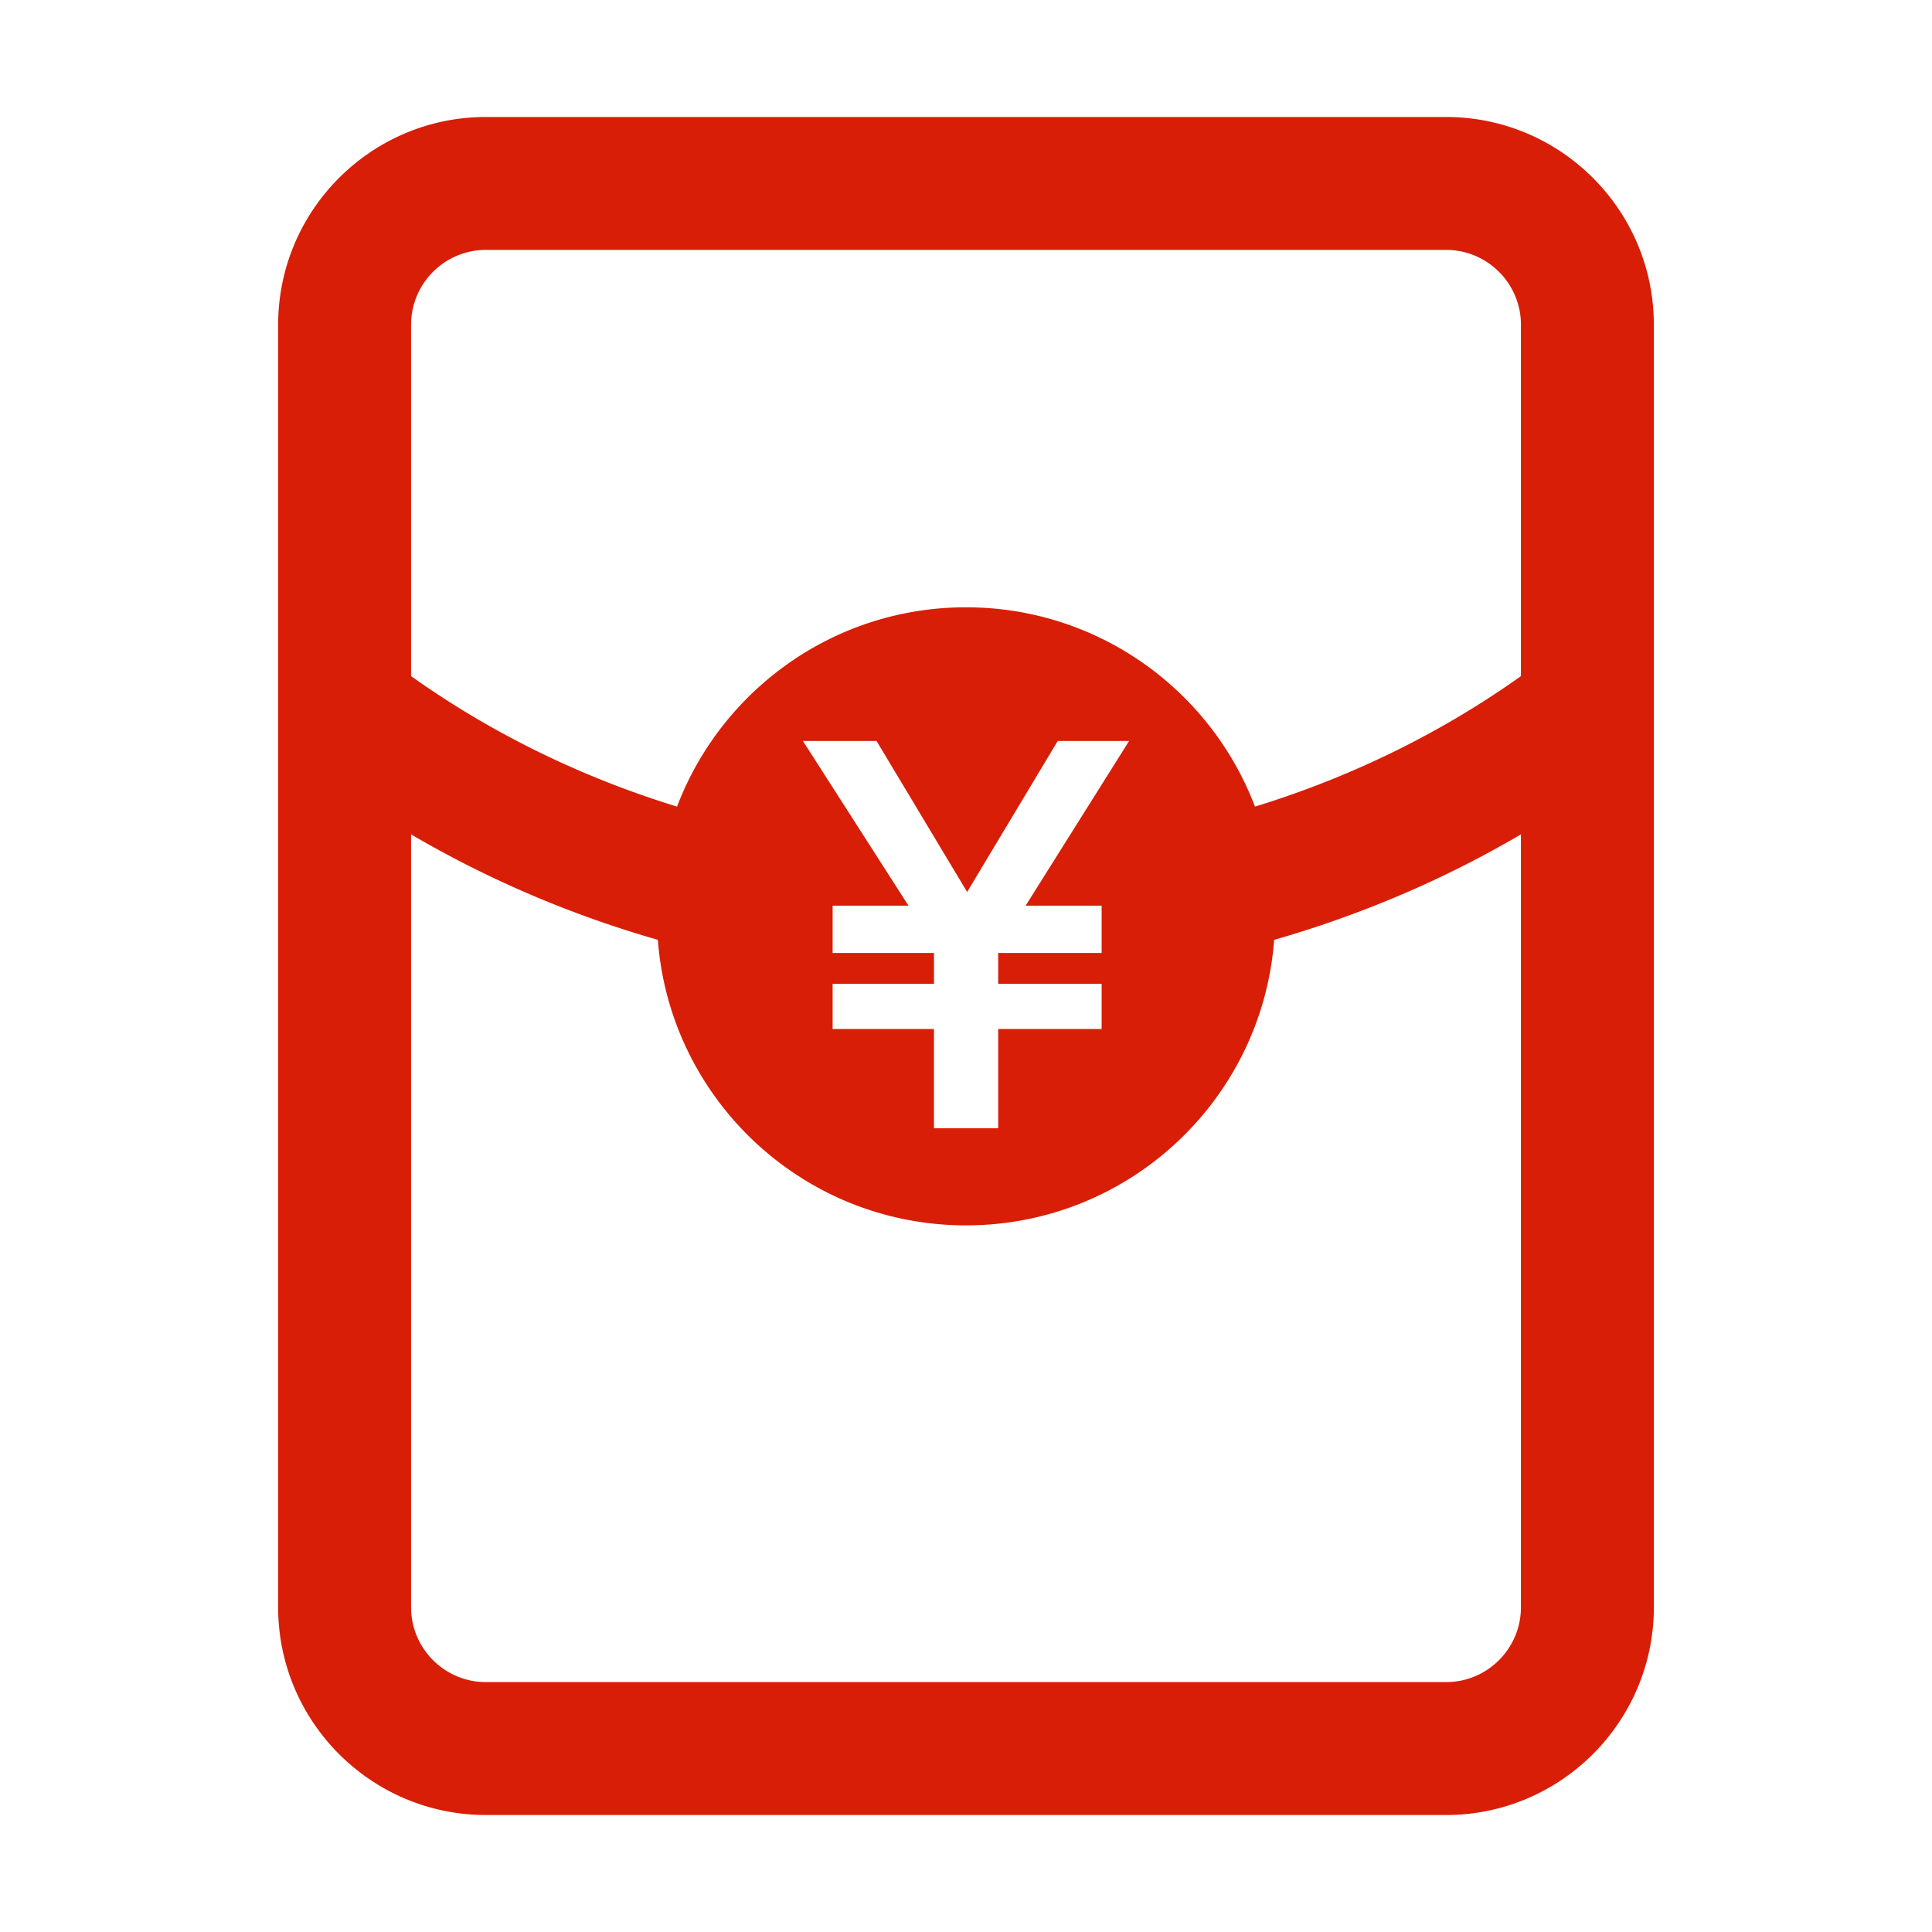 <?xml version="1.0" standalone="no"?><!DOCTYPE svg PUBLIC "-//W3C//DTD SVG 1.1//EN" "http://www.w3.org/Graphics/SVG/1.1/DTD/svg11.dtd"><svg t="1598614127249" class="icon" viewBox="0 0 1024 1024" version="1.1" xmlns="http://www.w3.org/2000/svg" p-id="1563" xmlns:xlink="http://www.w3.org/1999/xlink" width="200" height="200"><defs><style type="text/css"></style></defs><path d="M766.464 62.005H257.536c-60.716 0-110.111 49.396-110.111 110.111v679.766c0 60.717 49.396 110.112 110.111 110.112h508.927c60.715 0 110.11-49.395 110.11-110.112V172.116C876.575 111.402 827.179 62.005 766.464 62.005z m39.662 789.877c0 21.871-17.792 39.662-39.662 39.662H257.536c-21.87 0-39.662-17.792-39.662-39.662V442.239l0.373 0.215a559.7 559.7 0 0 0 5.225 3.022c0.63 0.359 1.264 0.715 1.896 1.073a591.56 591.56 0 0 0 5.941 3.317c1.302 0.715 2.606 1.426 3.914 2.13 0.626 0.338 1.251 0.678 1.878 1.013a537.505 537.505 0 0 0 5.726 3.022l0.279 0.144a587.394 587.394 0 0 0 5.548 2.838c0.638 0.322 1.278 0.64 1.917 0.959a550.369 550.369 0 0 0 10.207 4.978c0.635 0.301 1.267 0.605 1.902 0.903a560.312 560.312 0 0 0 5.893 2.735l0.232 0.104c1.924 0.877 3.856 1.742 5.791 2.599 0.641 0.284 1.284 0.562 1.926 0.844 1.39 0.608 2.783 1.214 4.178 1.812a547.212 547.212 0 0 0 6.389 2.689c0.632 0.263 1.263 0.526 1.897 0.787a573.122 573.122 0 0 0 12.279 4.867c0.637 0.243 1.277 0.484 1.915 0.725a515.566 515.566 0 0 0 6.514 2.425 603.325 603.325 0 0 0 4.386 1.581c0.645 0.23 1.289 0.461 1.936 0.689 2.087 0.736 4.177 1.462 6.275 2.174a579.971 579.971 0 0 0 26.386 8.25c6.365 84.642 77.056 151.337 163.326 151.337s156.961-66.696 163.326-151.337a579.625 579.625 0 0 0 26.386-8.25 574.02 574.02 0 0 0 6.276-2.174c0.646-0.228 1.29-0.459 1.935-0.689a577.881 577.881 0 0 0 4.386-1.581c0.719-0.264 1.439-0.527 2.157-0.793a527.186 527.186 0 0 0 4.356-1.632 452.624 452.624 0 0 0 8.07-3.121l0.004-0.002a545.591 545.591 0 0 0 6.12-2.471c0.635-0.26 1.265-0.524 1.897-0.787a568.431 568.431 0 0 0 6.388-2.689c1.398-0.599 2.791-1.204 4.184-1.813 0.641-0.281 1.284-0.56 1.923-0.843a590.068 590.068 0 0 0 5.791-2.599l0.232-0.104a560.312 560.312 0 0 0 5.893-2.735c0.635-0.299 1.267-0.603 1.902-0.903a619.871 619.871 0 0 0 4.077-1.956c0.704-0.343 1.408-0.685 2.111-1.03a550.172 550.172 0 0 0 4.017-1.992c0.64-0.319 1.28-0.637 1.917-0.959a574.107 574.107 0 0 0 5.532-2.83l0.313-0.162a542.48 542.48 0 0 0 5.707-3.012c0.628-0.337 1.252-0.677 1.879-1.014a510.056 510.056 0 0 0 9.854-5.447c0.632-0.358 1.265-0.714 1.896-1.073a568.1 568.1 0 0 0 5.225-3.022l0.372-0.215v409.645zM583.895 480.029v25.074h-54.84v16.336h54.84v23.955h-54.84v52.603h-34.029v-52.603h-53.721V521.439h53.721v-16.336h-53.721v-25.074h40.214l-55.959-87.297h39.023l48.018 80.03 48.017-80.03h37.822l-54.84 87.297h40.295z m222.23-121.674l-0.609 0.432a458.242 458.242 0 0 1-6.917 4.819c-0.327 0.224-0.656 0.445-0.983 0.667a474.471 474.471 0 0 1-7.135 4.759l-0.805 0.52a468.611 468.611 0 0 1-7.45 4.753c-0.154 0.096-0.309 0.19-0.461 0.285a488.047 488.047 0 0 1-7.546 4.604c-0.156 0.092-0.309 0.187-0.465 0.279a476.996 476.996 0 0 1-7.601 4.431c-0.301 0.171-0.598 0.345-0.897 0.516a475.221 475.221 0 0 1-7.411 4.124c-0.395 0.215-0.789 0.433-1.185 0.647a493 493 0 0 1-8.679 4.593 485.129 485.129 0 0 1-8.751 4.409 495.256 495.256 0 0 1-16.273 7.636c-0.465 0.207-0.933 0.413-1.399 0.62a499.003 499.003 0 0 1-7.636 3.315c-0.414 0.175-0.827 0.347-1.24 0.52a499.818 499.818 0 0 1-7.9 3.248c-0.315 0.127-0.632 0.249-0.946 0.374a492.442 492.442 0 0 1-8.727 3.386 508.634 508.634 0 0 1-8.147 2.988c-0.316 0.113-0.63 0.229-0.946 0.34a496.215 496.215 0 0 1-8.115 2.802c-0.423 0.142-0.845 0.287-1.267 0.428a490.362 490.362 0 0 1-7.977 2.582c-0.488 0.155-0.975 0.31-1.462 0.461-0.677 0.212-1.36 0.409-2.037 0.618-23.462-61.743-83.18-105.63-153.156-105.63s-129.693 43.886-153.155 105.634c-0.679-0.209-1.361-0.406-2.037-0.618-0.488-0.152-0.975-0.308-1.462-0.461a496.134 496.134 0 0 1-7.976-2.582c-0.424-0.142-0.846-0.286-1.268-0.428a507.773 507.773 0 0 1-8.116-2.802c-0.316-0.112-0.63-0.228-0.946-0.34a511.772 511.772 0 0 1-8.147-2.988l-0.632-0.238a492.442 492.442 0 0 1-8.095-3.147c-0.315-0.126-0.631-0.247-0.946-0.374a499.818 499.818 0 0 1-7.9-3.248c-0.412-0.173-0.827-0.345-1.24-0.52a502.903 502.903 0 0 1-7.637-3.315c-0.466-0.207-0.933-0.412-1.398-0.62a496.174 496.174 0 0 1-8.925-4.099 495.256 495.256 0 0 1-16.098-7.945c-0.455-0.236-0.908-0.472-1.362-0.708a488.522 488.522 0 0 1-7.318-3.885c-0.396-0.214-0.789-0.432-1.185-0.647a482.477 482.477 0 0 1-7.41-4.124c-0.3-0.171-0.599-0.345-0.897-0.516a481.014 481.014 0 0 1-7.602-4.431c-0.156-0.092-0.309-0.187-0.465-0.279a490.652 490.652 0 0 1-7.545-4.604c-0.154-0.095-0.308-0.189-0.462-0.285a472.634 472.634 0 0 1-7.45-4.753l-0.805-0.52a474.553 474.553 0 0 1-7.136-4.759c-0.328-0.222-0.657-0.443-0.983-0.667a471.393 471.393 0 0 1-6.917-4.819c-0.203-0.144-0.407-0.287-0.61-0.432V172.116c0-21.87 17.793-39.662 39.662-39.662h508.927c21.87 0 39.662 17.792 39.662 39.662v186.238z" fill="#d81e06" p-id="1564"></path></svg>